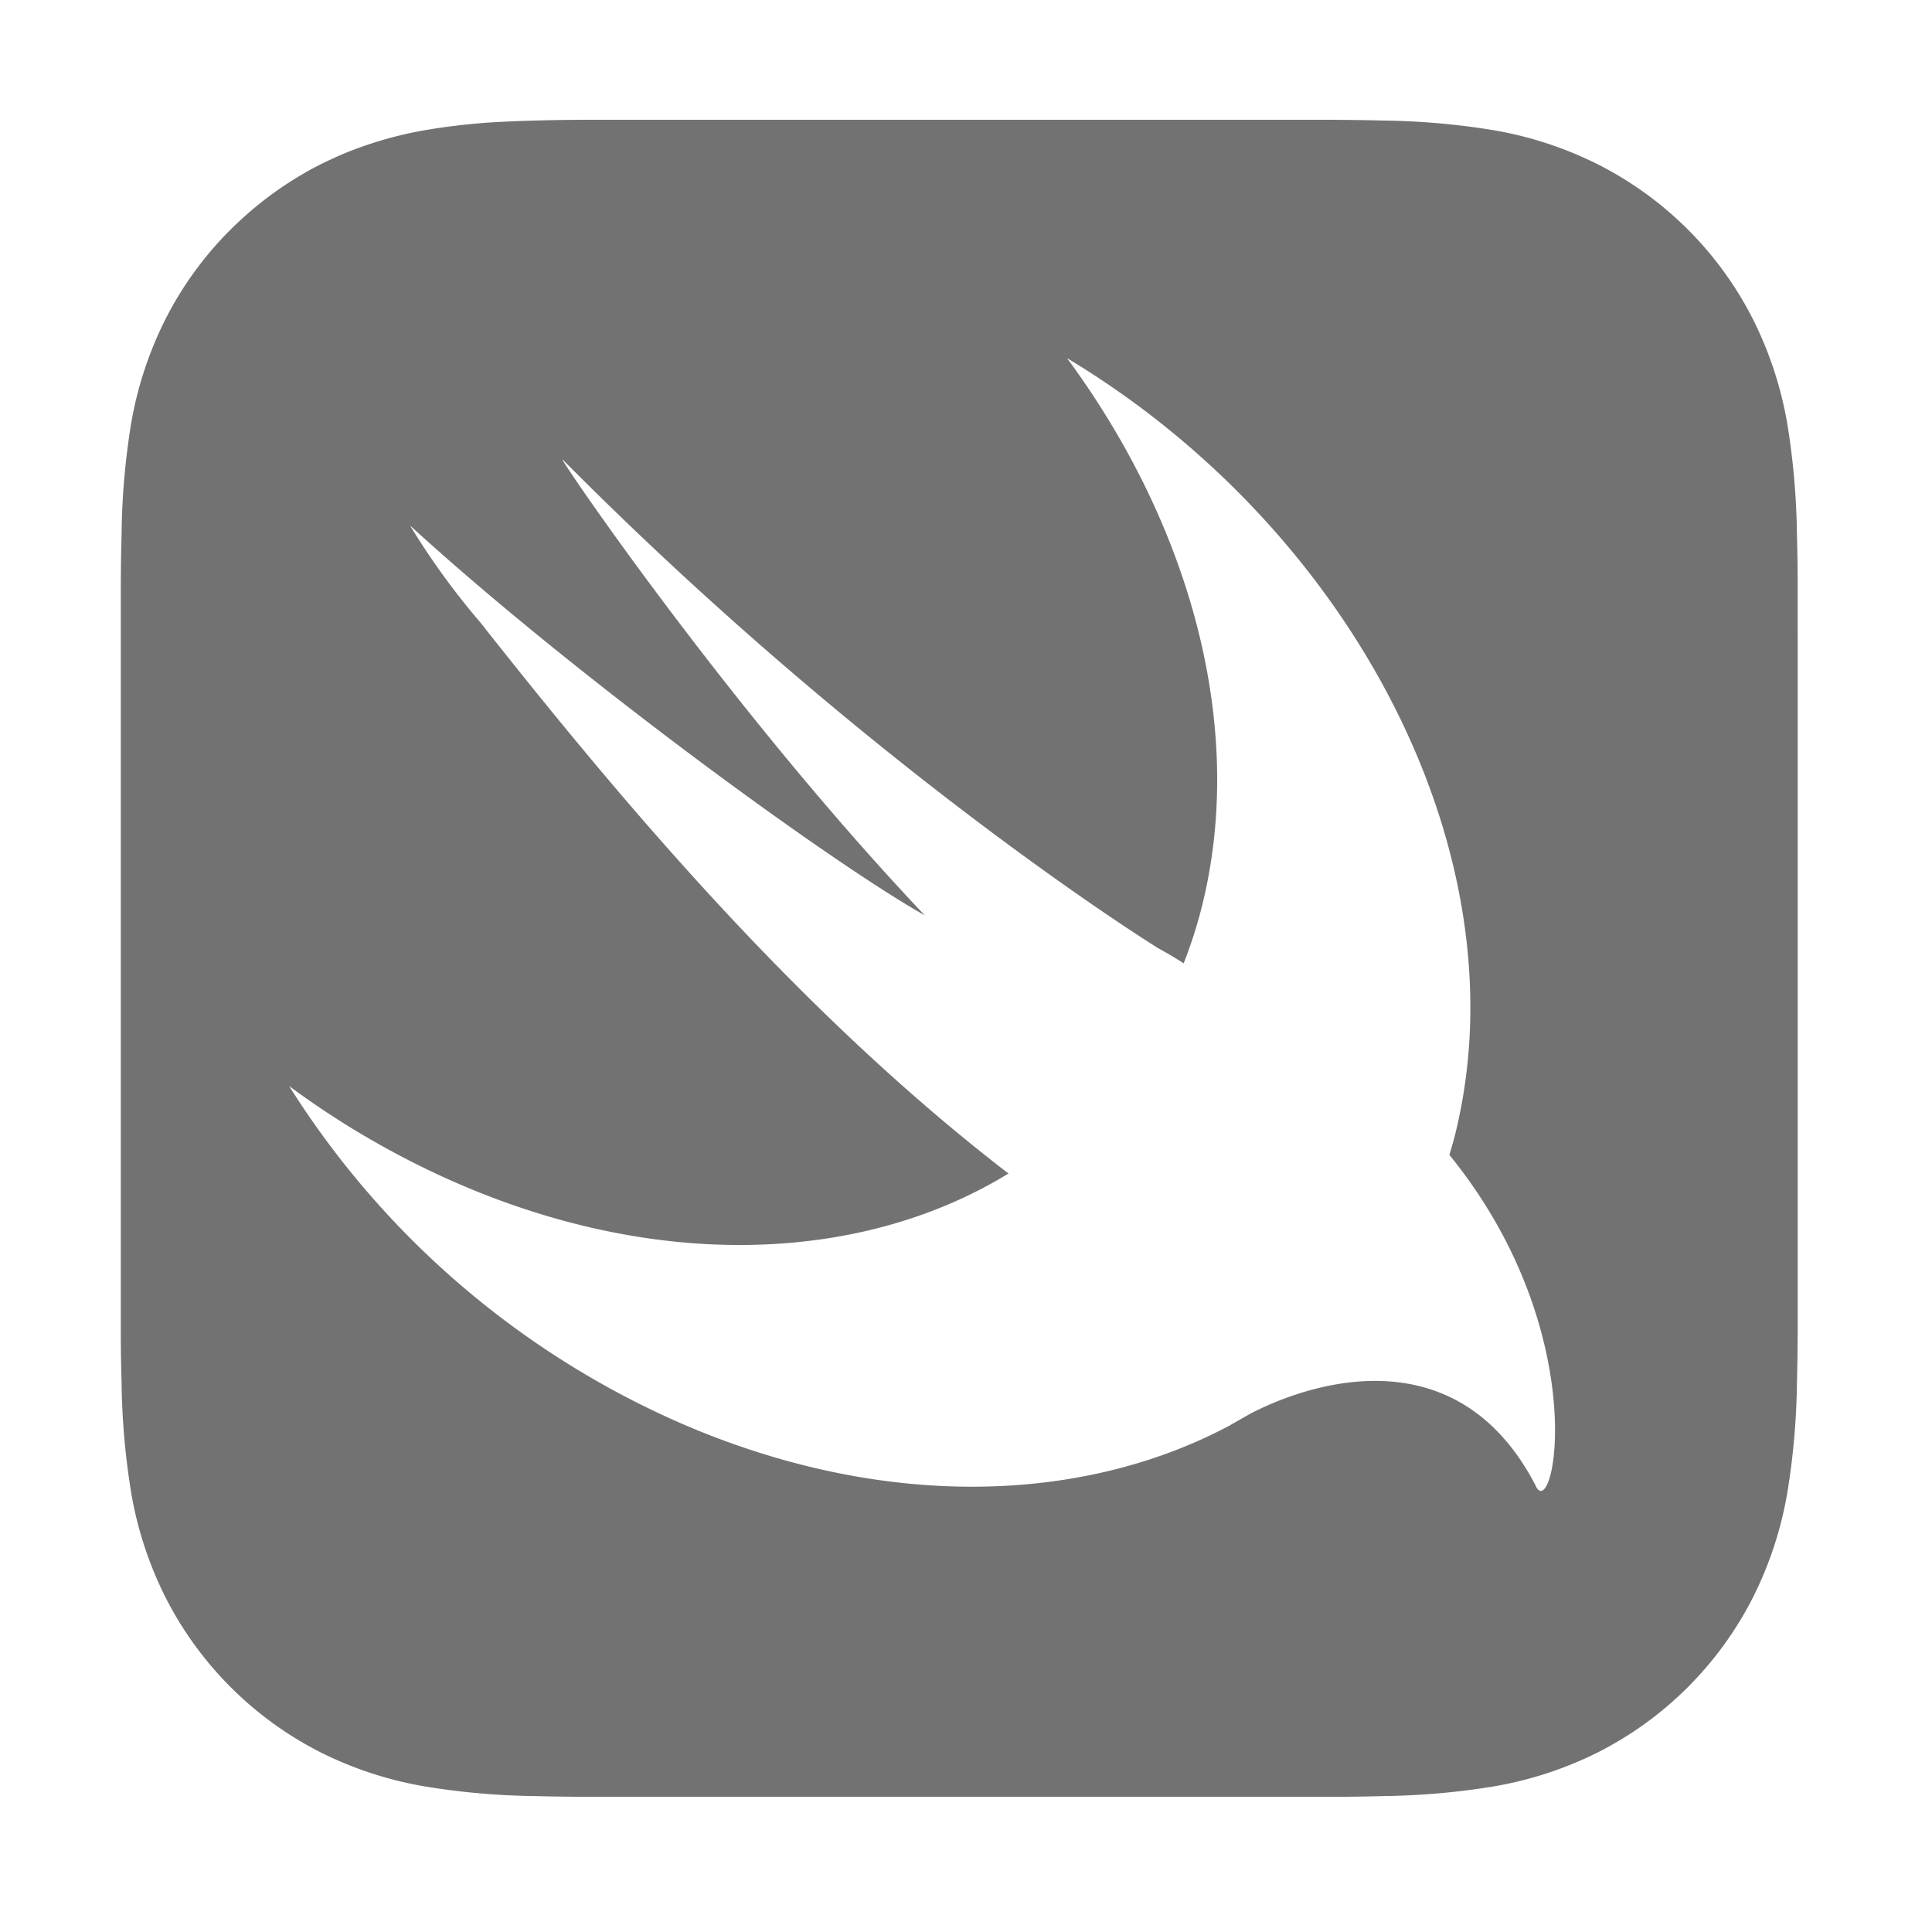 ﻿<?xml version='1.0' encoding='UTF-8'?>
<svg viewBox="-1.999 -0.001 32 32" xmlns="http://www.w3.org/2000/svg">
  <g transform="matrix(0.062, 0, 0, 0.062, 0, 0)">
    <path d="M448, 156.09C448, 151.58 447.92, 147.09 447.8, 142.57A196.31 196.31 0 0 0 445.22, 113.15A99.62 99.62 0 0 0 436, 85.15A94.08 94.08 0 0 0 394.84, 44A99.17 99.17 0 0 0 366.84, 34.78A195 195 0 0 0 337.41, 32.19C332.9, 32.07 328.41, 32.02 323.89, 31.99L124.14, 31.99C119.63, 31.99 115.14, 32.07 110.62, 32.19C108.17, 32.26 105.71, 32.34 103.25, 32.46A171.68 171.68 0 0 0 81.19, 34.78A103.06 103.06 0 0 0 59.98, 40.88Q56.52, 42.33 53.17, 44A94.66 94.66 0 0 0 34.78, 56.32C32.9, 57.93 31.09, 59.6 29.35, 61.32A93.86 93.86 0 0 0 12, 85.17A99.45 99.45 0 0 0 2.78, 113.17A196.31 196.31 0 0 0 0.24, 142.57C0.11, 147.08 0.06, 151.57 0.03, 156.09L0.03, 355.92C0.03, 360.43 0.11, 364.92 0.24, 369.43A196.08 196.08 0 0 0 2.82, 398.85A99.3 99.3 0 0 0 12.04, 426.85A94.31 94.31 0 0 0 53.17, 468A99.47 99.47 0 0 0 81.17, 477.21A195 195 0 0 0 110.6, 479.8C115.1, 479.92 119.6, 479.97 124.12, 480L323.91, 480C328.42, 480 332.91, 479.92 337.43, 479.8A196.59 196.59 0 0 0 366.87, 477.21A99.57 99.57 0 0 0 394.87, 468A94.22 94.22 0 0 0 436, 426.84A99.3 99.3 0 0 0 445.22, 398.84A194.79 194.79 0 0 0 447.81, 369.42C447.93, 364.92 447.98, 360.42 448.01, 355.91L448.01, 172.14C448, 166.79 448, 161.44 448, 156.09zM378.12, 397.09C358.12, 358.16 320.89, 367.82 301.81, 377.62C300.09, 378.62 298.33, 379.62 296.56, 380.62L296.14, 380.87C256.64, 401.87 203.61, 403.41 150.29, 380.49A234.64 234.64 0 0 1 45, 290.12A230.63 230.63 0 0 0 84.17, 313.49C140.53, 339.89 197.17, 337.98 237.17, 313.49C180.17, 269.64 132.57, 212.49 96.08, 166.27A197.09 197.09 0 0 1 77.3, 140.37C121, 180.37 190, 230.59 214.78, 244.49C162.21, 189 115.89, 120.55 118.06, 122.75C200.85, 206.17 277.24, 253.34 277.24, 253.34C280.12, 254.92 282.24, 256.19 283.97, 257.34A127.44 127.44 0 0 0 288.13, 244.87C301.35, 196.54 286.47, 141.29 252.82, 95.67C329.61, 141.75 375, 229.34 356.4, 303.42C355.96, 305.15 355.45, 306.82 354.96, 308.51C393.48, 355.91 383, 406.68 378.09, 397.1z" fill="#727272" fill-opacity="1" class="Black" />
  </g>
</svg>